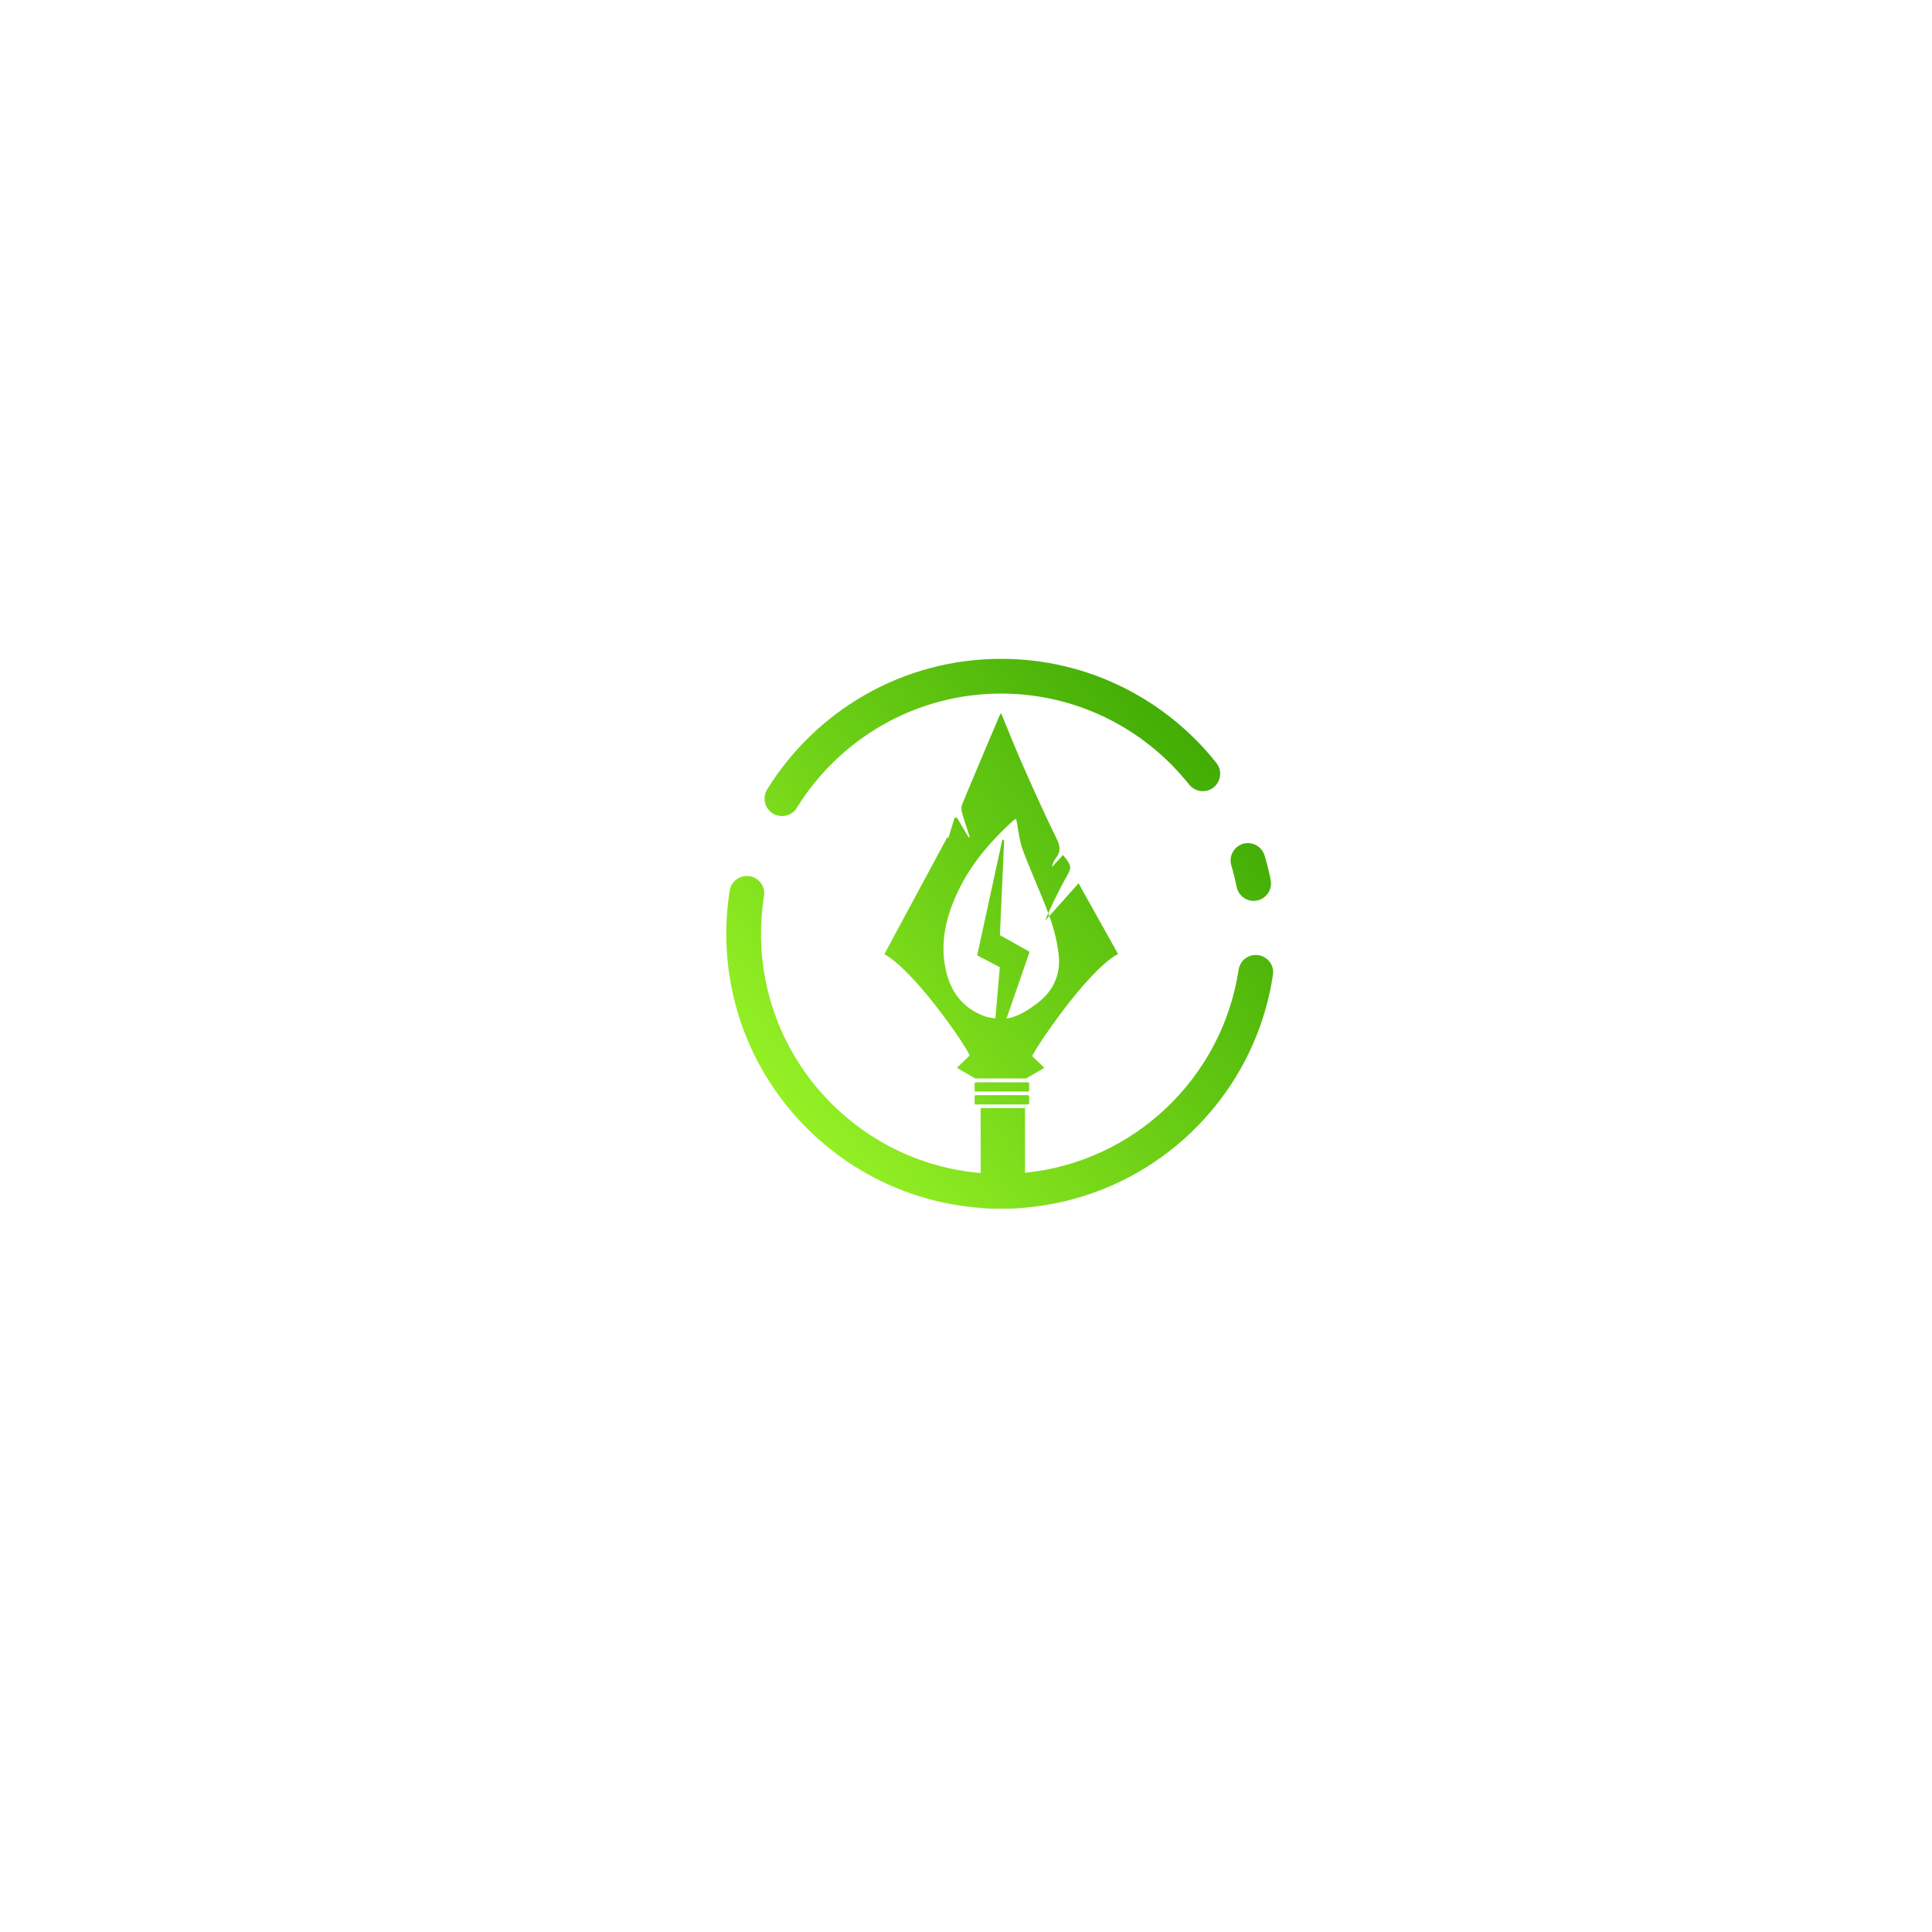 <?xml version="1.0" encoding="UTF-8" standalone="no"?>
<!-- Generator: Adobe Illustrator 25.0.0, SVG Export Plug-In . SVG Version: 6.00 Build 0)  -->

<svg
   version="1.1"
   id="Layer_1"
   x="0px"
   y="0px"
   viewBox="0 0 1080 1080"
   style="enable-background:new 0 0 1080 1080;"
   xml:space="preserve"
   sodipodi:docname="spear-symbol_white.svg"
   inkscape:version="1.2.2 (b0a8486541, 2022-12-01)"
   xmlns:inkscape="http://www.inkscape.org/namespaces/inkscape"
   xmlns:sodipodi="http://sodipodi.sourceforge.net/DTD/sodipodi-0.dtd"
   xmlns="http://www.w3.org/2000/svg"
   xmlns:svg="http://www.w3.org/2000/svg"><defs
   id="defs95">
	
	
<filter
   style="color-interpolation-filters:sRGB;"
   inkscape:label="Lightness-Contrast"
   id="filter566"
   x="0"
   y="0"
   width="1"
   height="1"><feColorMatrix
     values="1 0 0 1 -0 0 1 0 1 -0 0 0 1 1 -0 0 0 0 1 0"
     id="feColorMatrix564" /></filter></defs><sodipodi:namedview
   id="namedview93"
   pagecolor="#ffffff"
   bordercolor="#000000"
   borderopacity="0.25"
   inkscape:showpageshadow="2"
   inkscape:pageopacity="0.0"
   inkscape:pagecheckerboard="0"
   inkscape:deskcolor="#d1d1d1"
   showgrid="false"
   inkscape:zoom="0.69897615"
   inkscape:cx="379.84129"
   inkscape:cy="517.90036"
   inkscape:window-width="1920"
   inkscape:window-height="1043"
   inkscape:window-x="3840"
   inkscape:window-y="0"
   inkscape:window-maximized="1"
   inkscape:current-layer="Layer_1" />
<style
   type="text/css"
   id="style2">
	.st0{fill:#01262F;}
	.st1{fill:url(#SVGID_1_);}
	.st2{fill:url(#SVGID_2_);}
	.st3{fill:url(#SVGID_3_);}
	.st4{fill:url(#SVGID_4_);}
	.st5{fill:url(#SVGID_5_);}
	.st6{fill:url(#SVGID_6_);}
	.st7{fill:url(#SVGID_7_);}
	.st8{fill:url(#SVGID_8_);}
</style>
<g
   id="g88"
   style="filter:url(#filter566)"
   transform="translate(18.841,74.162)">
		<g
   id="g63">
			<g
   id="g61">
				<g
   id="g50">
					<g
   id="g48">
						<g
   id="g46">
							<g
   id="g44">
								<linearGradient
   id="SVGID_1_"
   gradientUnits="userSpaceOnUse"
   x1="432.384"
   y1="619.036"
   x2="746.465"
   y2="372.016">
									<stop
   offset="0"
   style="stop-color:#9DF728"
   id="stop16" />
									<stop
   offset="1"
   style="stop-color:#36A201"
   id="stop18" />
								</linearGradient>
								<path
   class="st1"
   d="m 555.9,536.02 h -29.37 c -0.3,0 -0.55,-0.25 -0.55,-0.55 v -4.06 c 0,-0.3 0.25,-0.55 0.55,-0.55 h 29.37 c 0.3,0 0.55,0.25 0.55,0.55 v 4.06 c 0,0.3 -0.25,0.55 -0.55,0.55 z"
   id="path21"
   style="fill:url(#SVGID_1_)" />
								<linearGradient
   id="SVGID_2_"
   gradientUnits="userSpaceOnUse"
   x1="436.016"
   y1="623.376"
   x2="750.097"
   y2="376.355">
									<stop
   offset="0"
   style="stop-color:#9DF728"
   id="stop23" />
									<stop
   offset="1"
   style="stop-color:#36A201"
   id="stop25" />
								</linearGradient>
								<path
   class="st2"
   d="m 555.9,543.21 h -29.37 c -0.3,0 -0.55,-0.25 -0.55,-0.55 v -4.06 c 0,-0.3 0.25,-0.55 0.55,-0.55 h 29.37 c 0.3,0 0.55,0.25 0.55,0.55 v 4.06 c 0,0.31 -0.25,0.55 -0.55,0.55 z"
   id="path28"
   style="fill:url(#SVGID_2_)" />
								<linearGradient
   id="SVGID_3_"
   gradientUnits="userSpaceOnUse"
   x1="387.483"
   y1="553.632"
   x2="689.906"
   y2="315.78">
									<stop
   offset="0"
   style="stop-color:#9DF728"
   id="stop30" />
									<stop
   offset="1"
   style="stop-color:#36A201"
   id="stop32" />
								</linearGradient>
								<path
   class="st3"
   d="m 558.14,516.21 6.83,6.56 -10.23,5.93 h -28.46 l -10.23,-5.93 7.1,-6.84 c -0.28,-3 -30.33,-47.33 -47.65,-56.68 11.72,-21.77 23.29,-43.26 35.38,-65.71 0.11,0.4 0.23,0.76 0.32,1.1 1.19,-3.86 2.37,-7.74 3.55,-11.6 0.44,-0.06 0.87,-0.12 1.31,-0.18 2.19,3.71 4.39,7.42 6.58,11.12 l 0.65,-0.19 c -1.45,-4.49 -3.02,-8.95 -4.29,-13.49 -0.42,-1.51 -0.58,-3.45 -0.01,-4.83 6.78,-16.33 13.71,-32.59 20.61,-48.88 0.22,-0.51 0.51,-0.99 1.14,-2.19 4.32,10.42 8.17,20.19 12.41,29.78 6.01,13.58 12.11,27.12 18.64,40.45 2.07,4.22 2.47,7.48 -0.57,11.13 -1.05,1.26 -1.62,2.92 -1.97,4.74 2.04,-2.23 4.07,-4.46 6.15,-6.73 5.23,6.66 4.98,6.76 1.27,13.37 -3.5,6.26 -6.64,12.7 -9.5,19.19 -4.44,-11.89 -9.86,-23.42 -14.24,-35.34 -2.02,-5.46 -2.51,-11.48 -3.71,-17.42 -0.49,0.29 -1.26,0.59 -1.82,1.1 -12.44,11.37 -23.34,23.94 -30.66,39.32 -6.52,13.7 -10.13,27.89 -7.07,43.09 2.59,12.86 9.47,22.43 22.25,26.95 1.68,0.6 3.54,0.7 5.66,1.1 0.86,-9.95 1.67,-19.24 2.49,-28.63 -4.41,-2.3 -8.46,-4.41 -12.66,-6.6 4.75,-21.83 9.4,-43.25 14.06,-64.67 0.63,0.09 0.39,0.06 1.02,0.13 -0.79,17.72 -1.58,35.42 -2.37,53.22 5.66,3.18 10.95,6.15 16.6,9.32 -4.27,12.34 -8.43,24.36 -12.94,37.39 7.23,-1.38 12.21,-4.91 17.07,-8.53 9.01,-6.7 13.31,-15.98 12.13,-27 -0.78,-7.35 -2.63,-14.74 -5.16,-21.7 -0.02,-0.06 -0.05,-0.12 -0.07,-0.18 5.29,-5.92 10.63,-11.9 16.34,-18.28 7.75,13.88 14.8,26.51 22.06,39.5 -17.08,9.18 -45.53,51.58 -48.01,57.11 z"
   id="path35"
   style="fill:url(#SVGID_3_)" />
								<linearGradient
   id="SVGID_4_"
   gradientUnits="userSpaceOnUse"
   x1="399.824"
   y1="569.324"
   x2="702.248"
   y2="331.472">
									<stop
   offset="0"
   style="stop-color:#9DF728"
   id="stop37" />
									<stop
   offset="1"
   style="stop-color:#36A201"
   id="stop39" />
								</linearGradient>
								<path
   class="st4"
   d="m 567.73,437.87 c -0.82,0.91 -1.62,1.82 -2.44,2.73 0.61,-1.43 1.22,-2.86 1.86,-4.29 0.2,0.52 0.39,1.04 0.58,1.56 z"
   id="path42"
   style="fill:url(#SVGID_4_)" />
							</g>
						</g>
					</g>
				</g>
				<g
   id="g59">
					<linearGradient
   id="SVGID_5_"
   gradientUnits="userSpaceOnUse"
   x1="455.883"
   y1="640.6"
   x2="758.306"
   y2="402.748">
						<stop
   offset="0"
   style="stop-color:#9DF728"
   id="stop52" />
						<stop
   offset="1"
   style="stop-color:#36A201"
   id="stop54" />
					</linearGradient>
					<path
   class="st5"
   d="m 554.16,545.24 v 55.65 c -4.4,0.39 -8.86,0.58 -13.36,0.58 -3.85,0 -7.67,-0.13 -11.45,-0.42 v -55.81 z"
   id="path57"
   style="fill:url(#SVGID_5_)" />
				</g>
			</g>
		</g>
		<g
   id="g86">
			<linearGradient
   id="SVGID_6_"
   gradientUnits="userSpaceOnUse"
   x1="406.503"
   y1="577.815"
   x2="708.927"
   y2="339.963">
				<stop
   offset="0"
   style="stop-color:#9DF728"
   id="stop65" />
				<stop
   offset="1"
   style="stop-color:#36A201"
   id="stop67" />
			</linearGradient>
			<path
   class="st6"
   d="m 683.11,459.67 c -4.81,0 -8.85,3.53 -9.57,8.29 -9.09,60.19 -58.27,107.39 -119.38,113.46 -4.4,0.42 -8.86,0.65 -13.36,0.65 -3.85,0 -7.67,-0.16 -11.45,-0.49 C 460.66,575.76 406.57,518 406.57,447.83 c 0,-7.22 0.58,-14.3 1.69,-21.21 0.94,-5.84 -3.68,-11.09 -9.59,-11.09 v 0 c -4.76,0 -8.85,3.45 -9.6,8.16 -1.25,7.86 -1.91,15.92 -1.91,24.14 0,81.01 62.67,147.37 142.2,153.23 3.79,0.29 7.6,0.42 11.45,0.42 4.5,0 8.96,-0.19 13.36,-0.58 71.03,-6.11 128.22,-60.54 138.59,-130.26 0.86,-5.8 -3.76,-10.97 -9.62,-10.97 z"
   id="path70"
   style="fill:url(#SVGID_6_)" />
			<linearGradient
   id="SVGID_7_"
   gradientUnits="userSpaceOnUse"
   x1="349.986"
   y1="505.955"
   x2="652.41"
   y2="268.103">
				<stop
   offset="0"
   style="stop-color:#9DF728"
   id="stop72" />
				<stop
   offset="1"
   style="stop-color:#36A201"
   id="stop74" />
			</linearGradient>
			<path
   class="st7"
   d="m 418.32,382.02 c 3.31,0 6.44,-1.66 8.18,-4.48 23.66,-38.35 66.03,-63.99 114.3,-63.99 42.49,0 80.41,19.86 105.02,50.77 1.88,2.36 4.68,3.79 7.69,3.79 v 0 c 8.13,0 12.68,-9.41 7.62,-15.78 -28.14,-35.45 -71.57,-58.2 -120.34,-58.2 -55.25,0 -103.66,29.17 -130.74,72.94 -4.03,6.52 0.55,14.93 8.21,14.93 h 0.06 z"
   id="path77"
   style="fill:url(#SVGID_7_)" />
			<linearGradient
   id="SVGID_8_"
   gradientUnits="userSpaceOnUse"
   x1="431.211"
   y1="609.231"
   x2="733.635"
   y2="371.379">
				<stop
   offset="0"
   style="stop-color:#9DF728"
   id="stop79" />
				<stop
   offset="1"
   style="stop-color:#36A201"
   id="stop81" />
			</linearGradient>
			<path
   class="st8"
   d="m 681.95,429.43 v 0 c 6.19,0 10.73,-5.69 9.51,-11.75 -0.92,-4.6 -2.05,-9.12 -3.37,-13.55 -1.23,-4.14 -5.02,-6.98 -9.34,-6.98 v 0 c -6.54,0 -11.13,6.31 -9.26,12.58 1.16,3.88 2.14,7.83 2.95,11.85 0.91,4.54 4.87,7.85 9.51,7.85 z"
   id="path84"
   style="fill:url(#SVGID_8_)" />
		</g>
	</g>
</svg>
